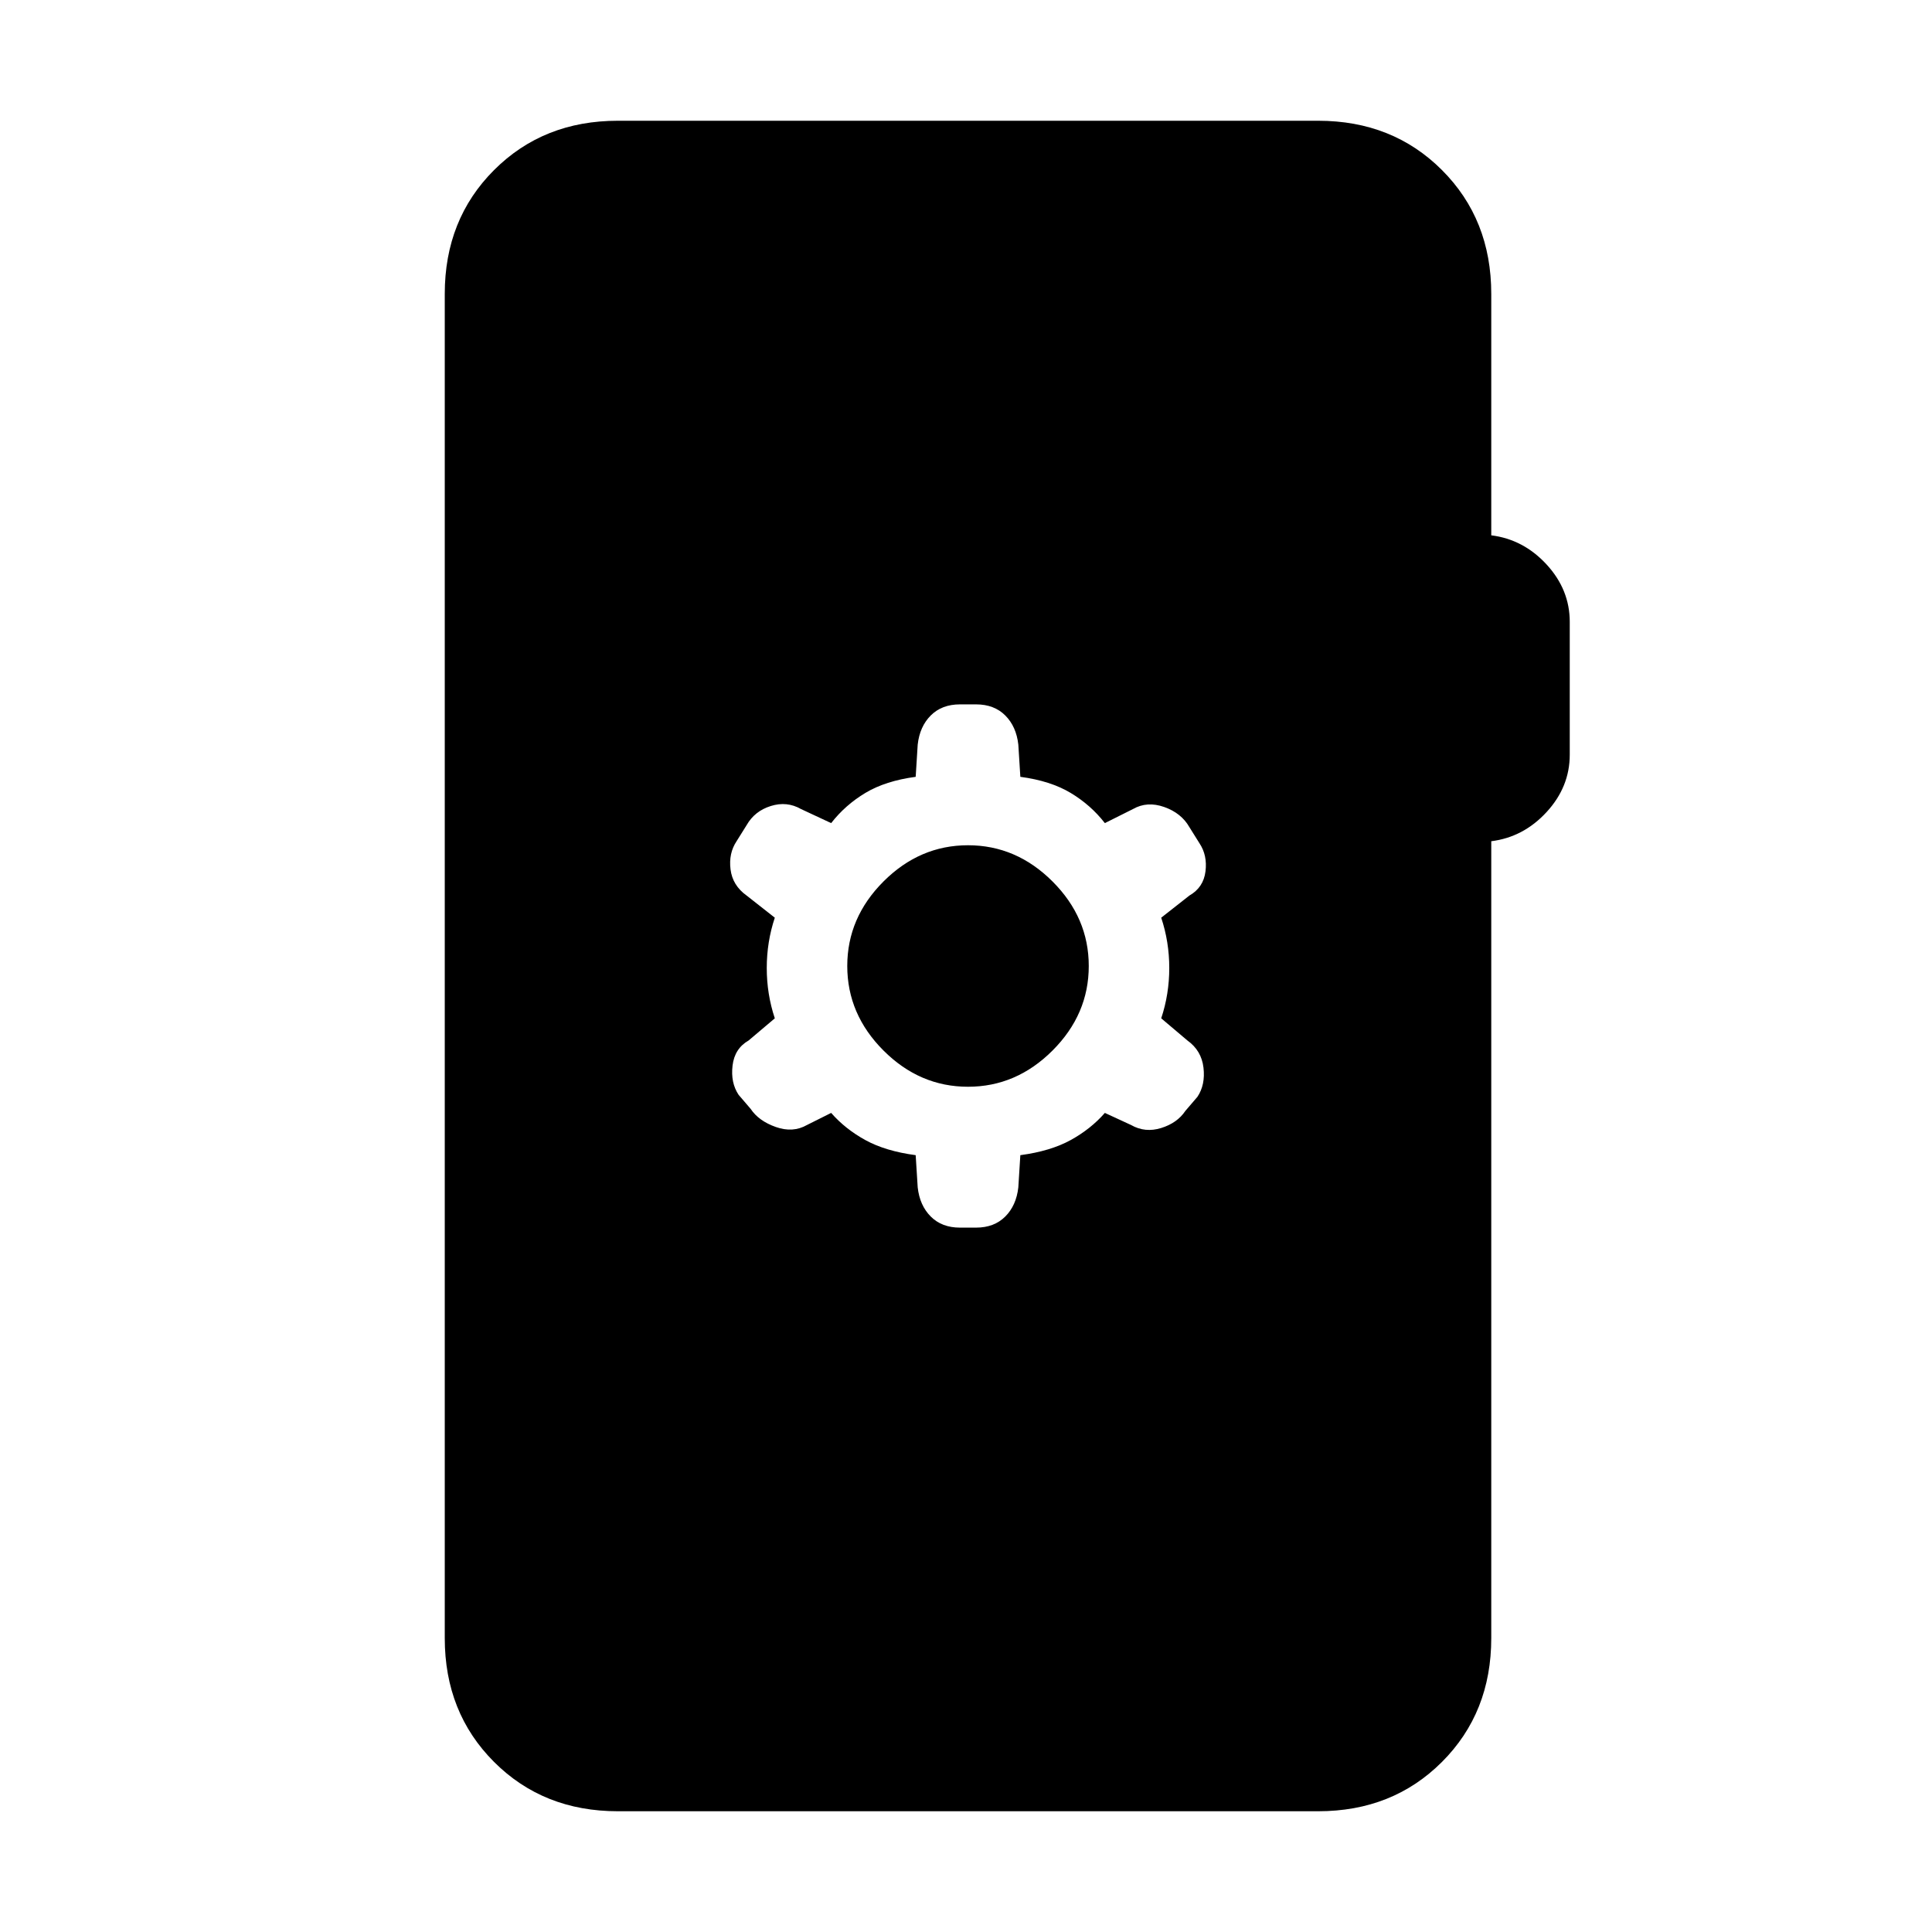 <svg xmlns="http://www.w3.org/2000/svg" height="24" viewBox="0 -960 960 960" width="24"><path d="M307-60q-37 0-61.5-24.5T221-146v-668q0-37 24.5-61.5T307-900h348q37 0 61.5 24.5T741-814v120q16 2 27.5 14.5T780-651v66q0 16-11.5 28.5T741-542v396q0 37-24.5 61.5T655-60H307Zm149-310q1 9 6.5 14.5T477-350h8q9 0 14.5-5.5T506-370l1-16q15-2 25-7.5t17-13.5l13 6q7 4 15 1.5t12-8.5l6-7q4-6 3-14.5t-8-13.5l-13-11q4-12 4-25t-4-25l14-11q7-4 8-12t-3-14l-5-8q-4-7-12.5-10t-15.5 1l-14 7q-7-9-17-15t-25-8l-1-16q-1-9-6.5-14.5T485-610h-8q-9 0-14.5 5.5T456-590l-1 16q-15 2-25 8t-17 15l-15-7q-7-4-15-1.5t-12 9.5l-5 8q-4 6-3 14t8 13l14 11q-4 12-4 25t4 25l-13 11q-7 4-8 12.5t3 14.5l6 7q4 6 12.5 9t15.5-1l12-6q7 8 17 13.5t25 7.5l1 16Zm25-50q-24 0-42-18t-18-42q0-24 18-42t42-18q24 0 42 18t18 42q0 24-18 42t-42 18Z"/></svg>